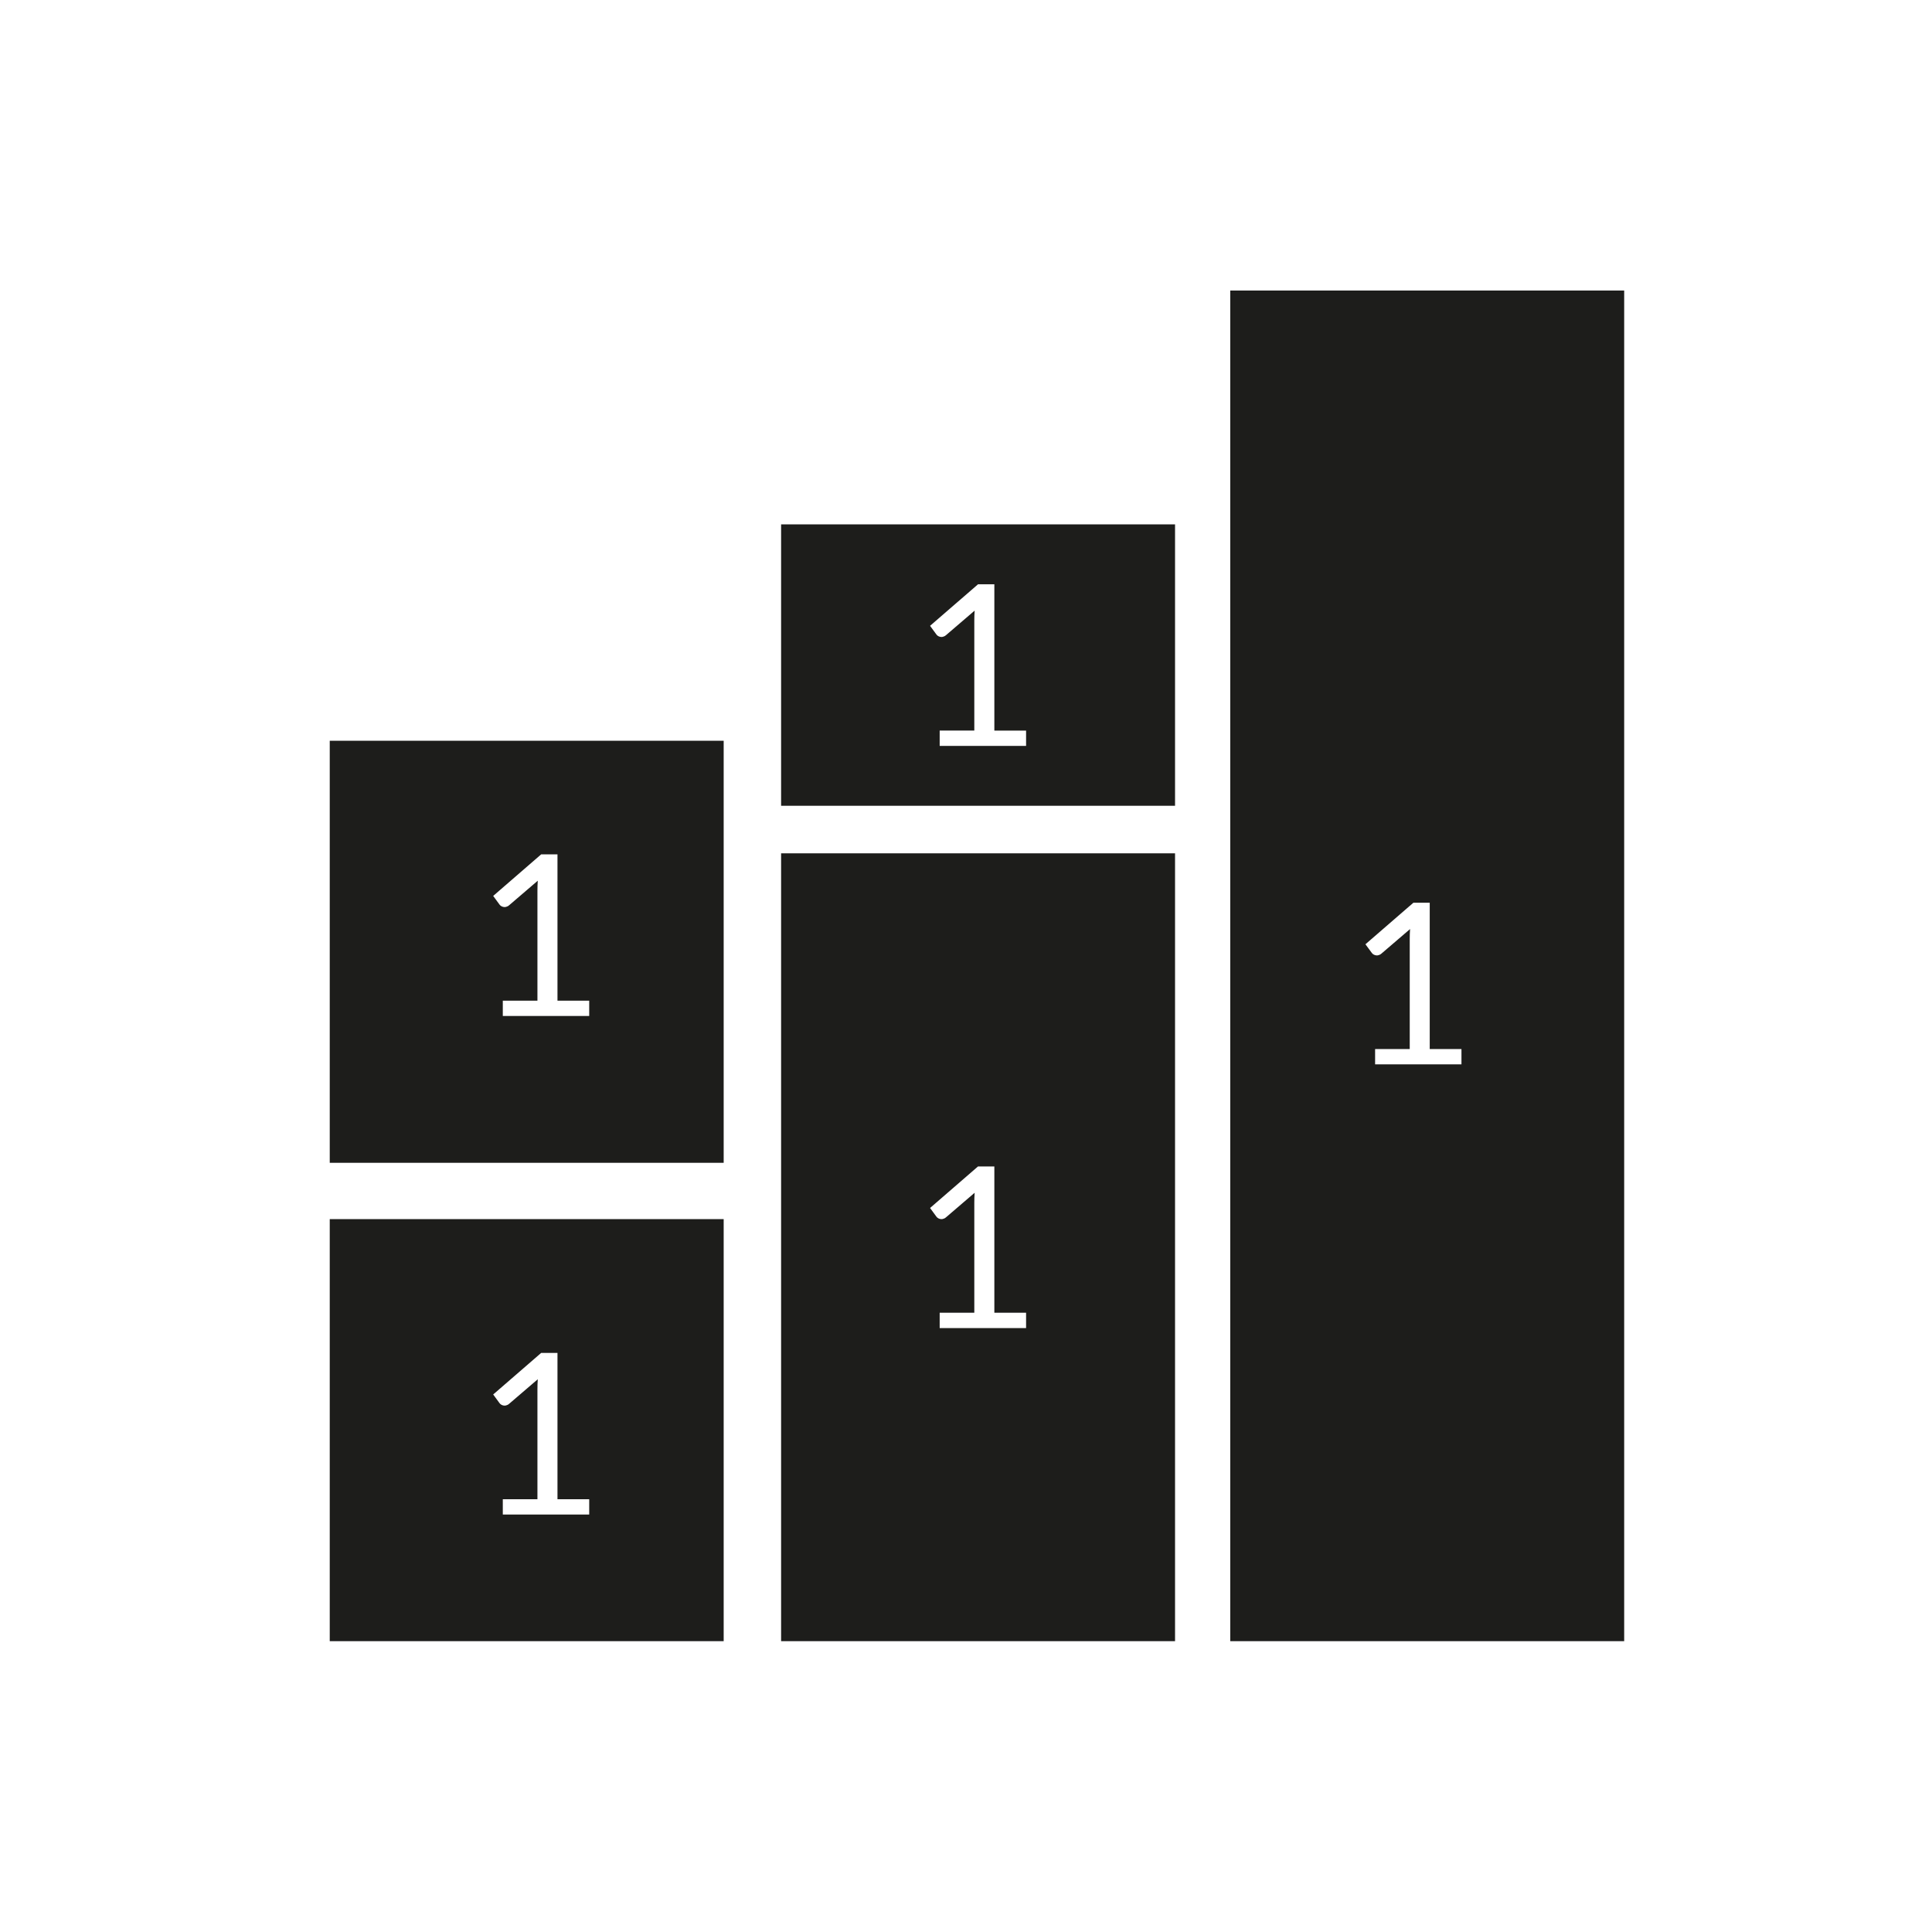 <?xml version="1.0" encoding="utf-8"?>
<!-- Generator: Adobe Illustrator 17.0.0, SVG Export Plug-In . SVG Version: 6.00 Build 0)  -->
<!DOCTYPE svg PUBLIC "-//W3C//DTD SVG 1.1//EN" "http://www.w3.org/Graphics/SVG/1.1/DTD/svg11.dtd">
<svg version="1.1" xmlns="http://www.w3.org/2000/svg" xmlns:xlink="http://www.w3.org/1999/xlink" x="0px" y="0px" width="40px"
	 height="40px" viewBox="0 0 40 40" enable-background="new 0 0 40 40" xml:space="preserve">
<g id="Livello_1">
	<g id="New_Symbol_232">
	</g>
	<g>
		<path fill="#1D1D1B" d="M6.827,33.979h8.156V25.24H6.827V33.979z M11.204,28.011h0.338v3.029h0.657v0.317H10.41V31.04h0.717
			v-2.276c0-0.068,0.002-0.138,0.007-0.208l-0.596,0.511c-0.015,0.013-0.031,0.022-0.047,0.026c-0.015,0.006-0.03,0.009-0.044,0.009
			c-0.023,0-0.044-0.006-0.063-0.016c-0.018-0.01-0.033-0.022-0.042-0.036l-0.131-0.179L11.204,28.011z"/>
		<path fill="#1D1D1B" d="M6.827,24.075h8.156v-8.739H6.827V24.075z M11.204,17.689h0.338v3.029h0.657v0.317H10.41v-0.317h0.717
			v-2.276c0-0.068,0.002-0.138,0.007-0.208l-0.596,0.511c-0.015,0.013-0.031,0.022-0.047,0.026c-0.015,0.006-0.03,0.009-0.044,0.009
			c-0.023,0-0.044-0.006-0.063-0.016c-0.018-0.01-0.033-0.022-0.042-0.036l-0.131-0.179L11.204,17.689z"/>
		<path fill="#1D1D1B" d="M25.471,6.015v27.964h8.156V6.015H25.471z M30.258,22.036H28.47v-0.317h0.717v-2.276
			c0-0.068,0.002-0.138,0.007-0.208l-0.596,0.511c-0.015,0.013-0.031,0.022-0.047,0.026c-0.015,0.006-0.03,0.009-0.044,0.009
			c-0.023,0-0.044-0.006-0.063-0.016s-0.033-0.022-0.042-0.036L28.27,19.55l0.993-0.86h0.338v3.029h0.657V22.036z"/>
		<path fill="#1D1D1B" d="M16.172,33.979h8.156V17.667h-8.156V33.979z M20.249,24.15h0.338v3.029h0.657v0.318h-1.789v-0.318h0.717
			v-2.276c0-0.068,0.002-0.138,0.007-0.208l-0.596,0.511c-0.015,0.013-0.031,0.022-0.047,0.026c-0.015,0.006-0.03,0.009-0.044,0.009
			c-0.023,0-0.044-0.006-0.063-0.016c-0.018-0.01-0.033-0.022-0.042-0.036l-0.131-0.179L20.249,24.15z"/>
		<path fill="#1D1D1B" d="M16.172,10.857v5.826h8.156v-5.826H16.172z M21.244,15.443h-1.789v-0.318h0.717V12.85
			c0-0.068,0.002-0.138,0.007-0.208l-0.596,0.511c-0.015,0.013-0.031,0.022-0.047,0.026c-0.015,0.006-0.03,0.009-0.044,0.009
			c-0.023,0-0.044-0.006-0.063-0.016c-0.018-0.01-0.033-0.022-0.042-0.036l-0.131-0.179l0.993-0.86h0.338v3.029h0.657V15.443z"/>
	</g>
</g>
<g id="Livello_2">
</g>
</svg>
